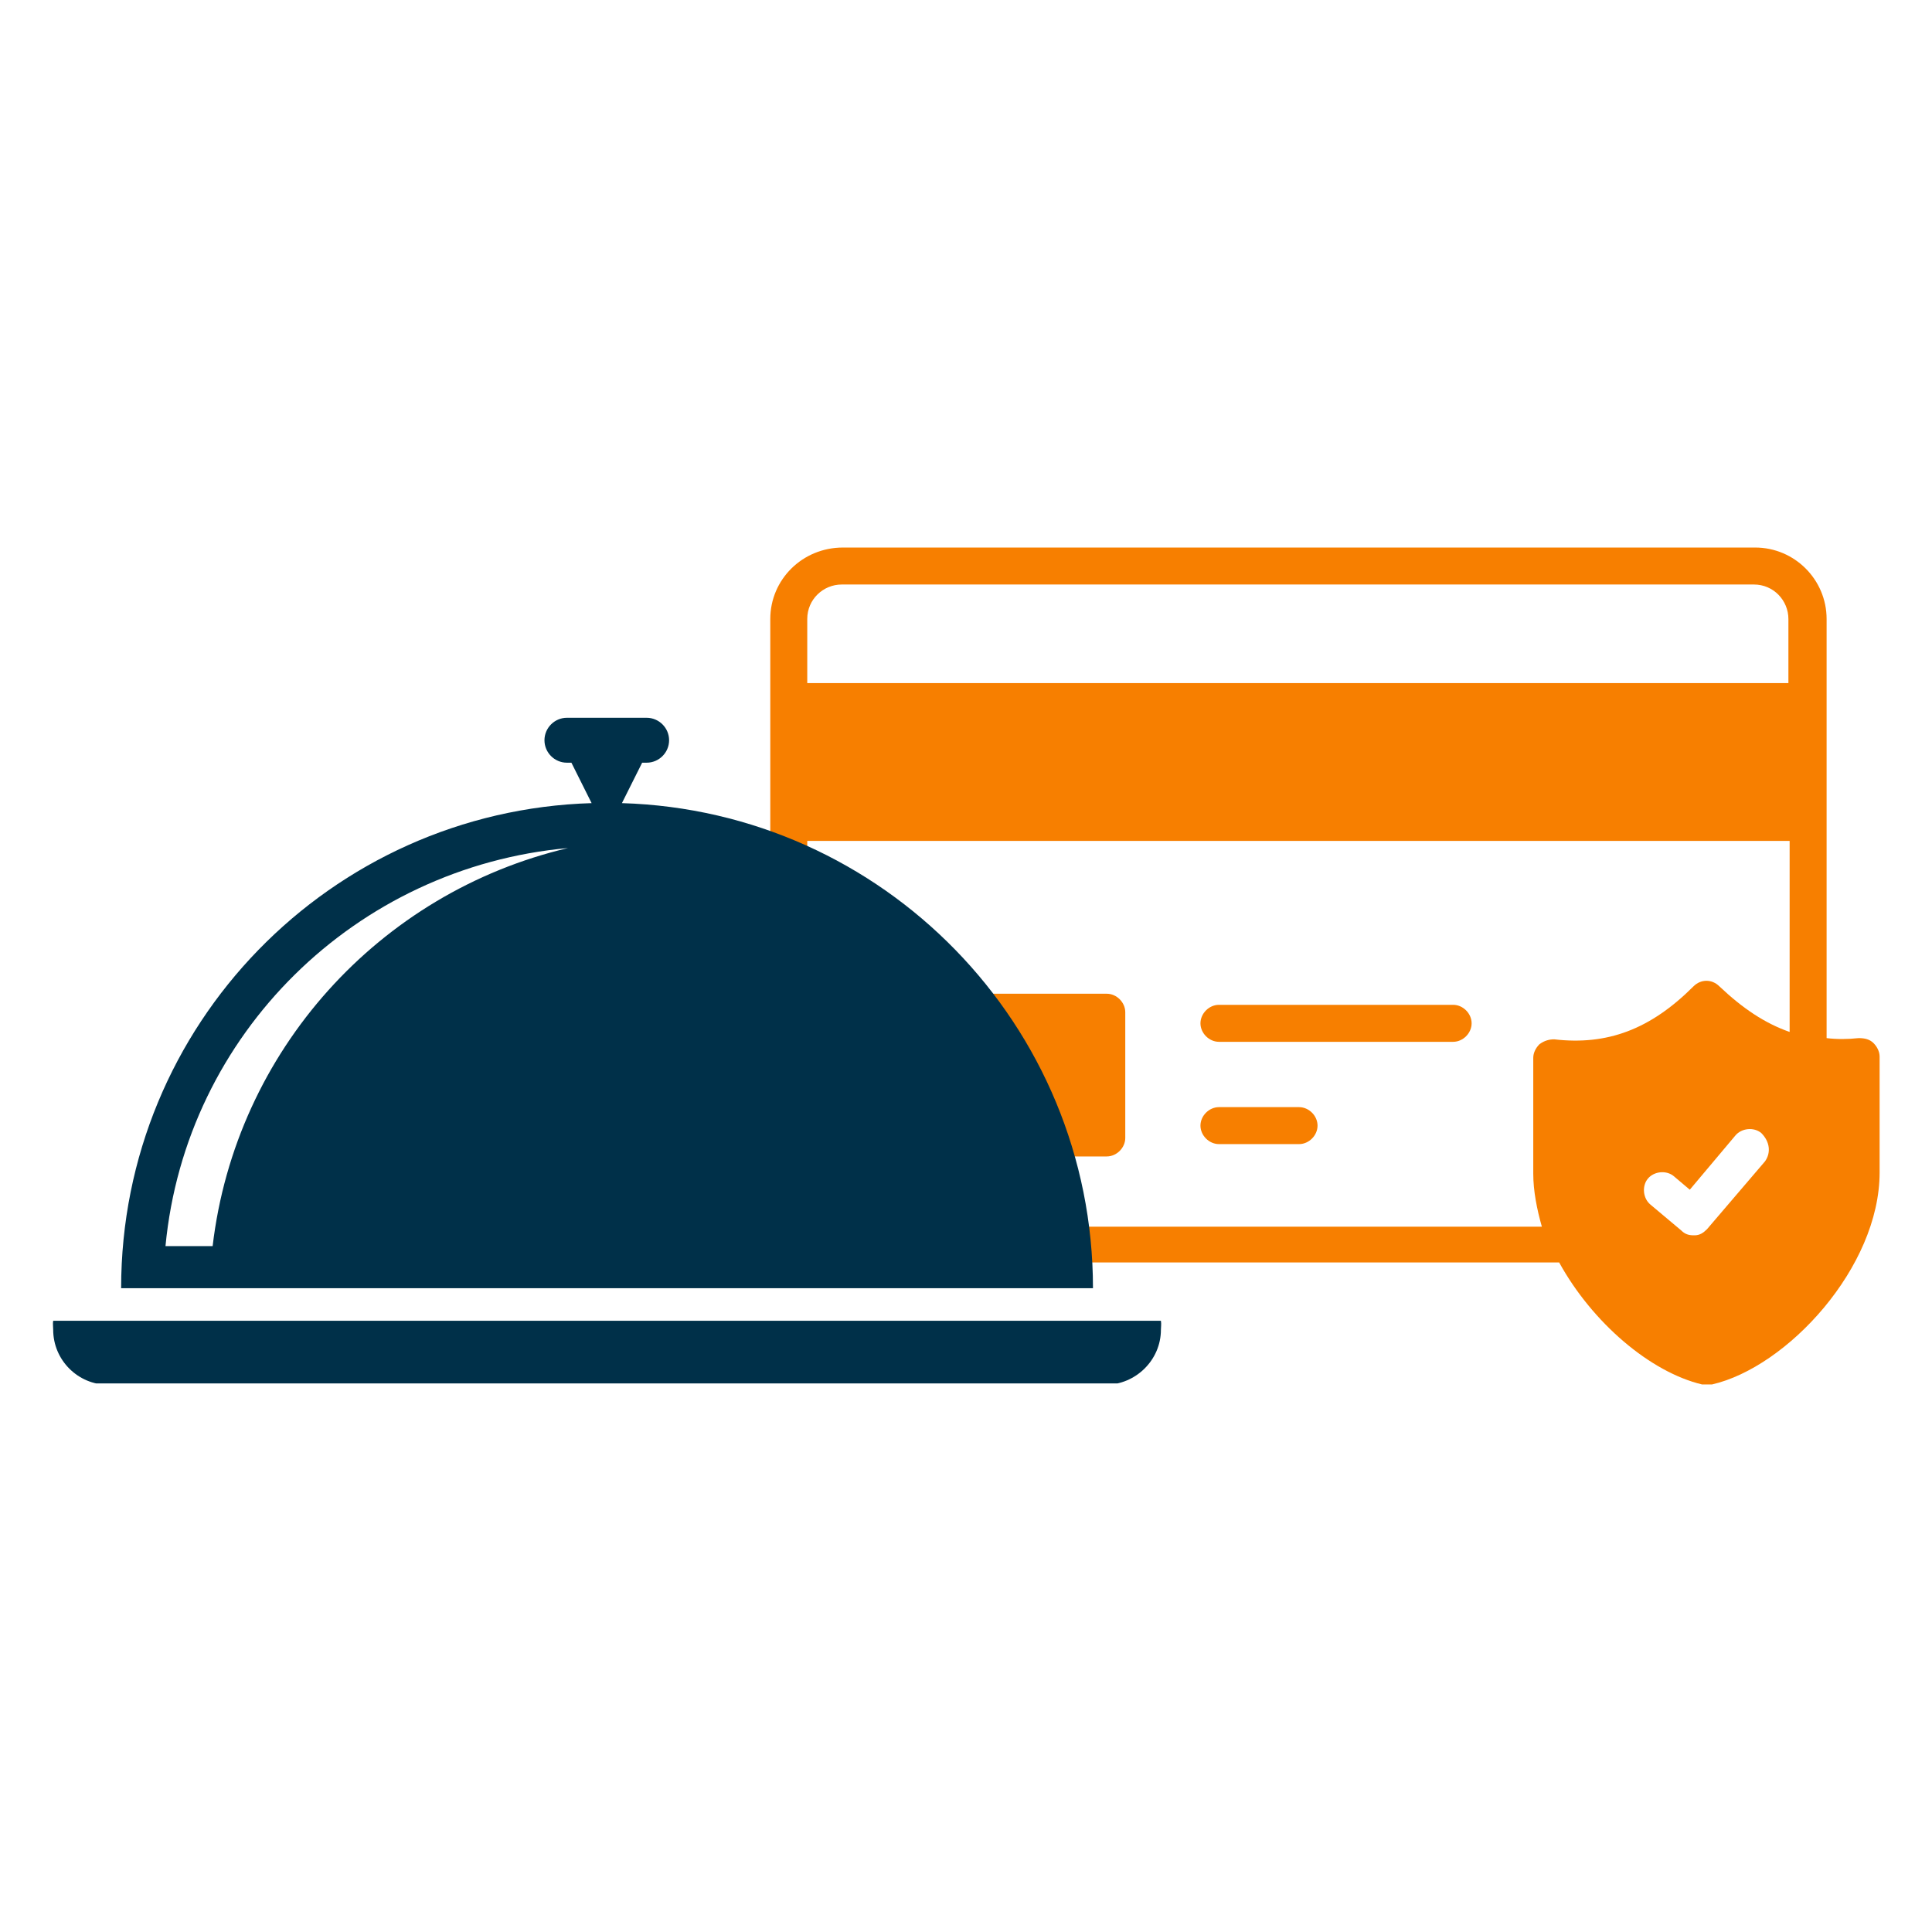 <svg xmlns="http://www.w3.org/2000/svg" xmlns:xlink="http://www.w3.org/1999/xlink" width="500" zoomAndPan="magnify" viewBox="0 0 375 375" height="500" preserveAspectRatio="xMidYMid meet" version="1.0"><defs><clipPath id="7dfeeb7306"><path d="M 149.512 106.215 L 364.832 106.215 L 364.832 268.785 L 149.512 268.785 Z M 149.512 106.215 " clip-rule="nonzero"/></clipPath><clipPath id="444c39816a"><path d="M 10.168 256 L 225.488 256 L 225.488 268.516 L 10.168 268.516 Z M 10.168 256 " clip-rule="nonzero"/></clipPath><clipPath id="6390292f07"><path d="M 23 139.32 L 213 139.32 L 213 251 L 23 251 Z M 23 139.32 " clip-rule="nonzero"/></clipPath></defs><path fill="#f77f00" d="M 173.914 224.465 L 214.824 224.465 C 216.738 224.465 218.414 222.789 218.414 220.875 L 218.414 196.473 C 218.414 194.559 216.738 192.883 214.824 192.883 L 173.914 192.883 C 172 192.883 170.324 194.559 170.324 196.473 L 170.324 220.875 C 170.324 222.789 172 224.465 173.914 224.465 Z M 173.914 224.465 " fill-opacity="1" fill-rule="nonzero"/><g clip-path="url(#7dfeeb7306)"><path fill="#f77f00" d="M 363.637 202.453 C 362.918 201.734 361.961 201.496 360.766 201.496 C 358.613 201.734 356.457 201.734 354.543 201.496 L 354.543 120.152 C 354.543 112.496 348.324 106.277 340.668 106.277 L 163.625 106.277 C 155.73 106.277 149.512 112.496 149.512 120.152 L 149.512 231.164 C 149.512 238.816 155.73 245.039 163.387 245.039 L 302.629 245.039 C 309.086 256.762 320.332 266.332 330.379 268.723 C 330.621 268.723 330.859 268.723 331.336 268.723 C 331.816 268.723 331.816 268.723 332.293 268.723 C 346.887 265.375 364.832 245.996 364.832 227.574 L 364.832 205.086 C 364.832 204.129 364.355 203.172 363.637 202.453 Z M 342.582 225.422 L 331.336 238.578 C 330.621 239.297 329.902 239.773 328.945 239.773 C 328.945 239.773 328.707 239.773 328.707 239.773 C 327.75 239.773 327.031 239.535 326.312 238.816 L 320.332 233.793 C 318.898 232.598 318.656 230.207 319.855 228.77 C 321.051 227.336 323.441 227.094 324.879 228.293 L 327.988 230.922 L 336.84 220.395 C 338.035 218.961 340.43 218.723 341.863 219.918 C 343.539 221.594 343.777 223.746 342.582 225.422 Z M 347.367 200.301 C 342.582 198.625 338.277 195.754 333.73 191.449 C 332.293 190.012 330.141 190.012 328.707 191.449 C 320.332 199.82 311.957 202.93 301.672 201.734 C 300.715 201.734 299.758 201.973 298.801 202.691 C 298.082 203.41 297.605 204.367 297.605 205.324 L 297.605 227.812 C 297.605 231.164 298.32 234.75 299.277 238.102 L 163.387 238.102 C 159.559 238.102 156.688 234.992 156.688 231.402 L 156.688 163.215 L 347.367 163.215 Z M 347.367 132.594 L 156.688 132.594 L 156.688 120.152 C 156.688 116.324 159.797 113.453 163.387 113.453 L 340.43 113.453 C 344.258 113.453 347.129 116.562 347.129 120.152 L 347.129 132.594 Z M 347.367 132.594 " fill-opacity="1" fill-rule="nonzero"/></g><path fill="#f77f00" d="M 236.598 222.07 L 252.148 222.07 C 254.062 222.07 255.734 220.395 255.734 218.48 C 255.734 216.57 254.062 214.895 252.148 214.895 L 236.598 214.895 C 234.684 214.895 233.008 216.57 233.008 218.48 C 233.008 220.395 234.684 222.07 236.598 222.07 Z M 236.598 222.07 " fill-opacity="1" fill-rule="nonzero"/><path fill="#f77f00" d="M 236.598 202.215 L 282.055 202.215 C 283.969 202.215 285.641 200.539 285.641 198.625 C 285.641 196.711 283.969 195.035 282.055 195.035 L 236.598 195.035 C 234.684 195.035 233.008 196.711 233.008 198.625 C 233.008 200.539 234.684 202.215 236.598 202.215 Z M 236.598 202.215 " fill-opacity="1" fill-rule="nonzero"/><g clip-path="url(#444c39816a)"><path fill="#003049" d="M 225.332 258.105 C 225.332 257.559 225.441 257.016 225.332 256.359 L 10.324 256.359 C 10.215 256.906 10.324 257.449 10.324 258.105 C 10.324 263.988 15.121 268.785 21.004 268.785 L 214.543 268.785 C 220.43 268.785 225.332 263.988 225.332 258.105 Z M 225.332 258.105 " fill-opacity="1" fill-rule="nonzero"/></g><g clip-path="url(#6390292f07)"><path fill="#003049" d="M 120.715 155.887 L 124.641 148.039 L 125.512 148.039 C 127.91 148.039 129.871 146.078 129.871 143.68 C 129.871 141.285 127.91 139.32 125.512 139.32 L 110.035 139.32 C 107.641 139.32 105.68 141.285 105.68 143.68 C 105.68 146.078 107.641 148.039 110.035 148.039 L 110.91 148.039 L 114.832 155.887 C 64.16 157.41 23.512 198.93 23.512 250.039 L 212.145 250.039 C 212.145 198.93 171.391 157.41 120.715 155.887 Z M 41.273 241.867 L 32.121 241.867 C 36.043 200.676 69.062 168.309 110.254 164.605 C 73.641 173.215 45.742 203.945 41.273 241.867 Z M 41.273 241.867 " fill-opacity="1" fill-rule="nonzero"/></g></svg>